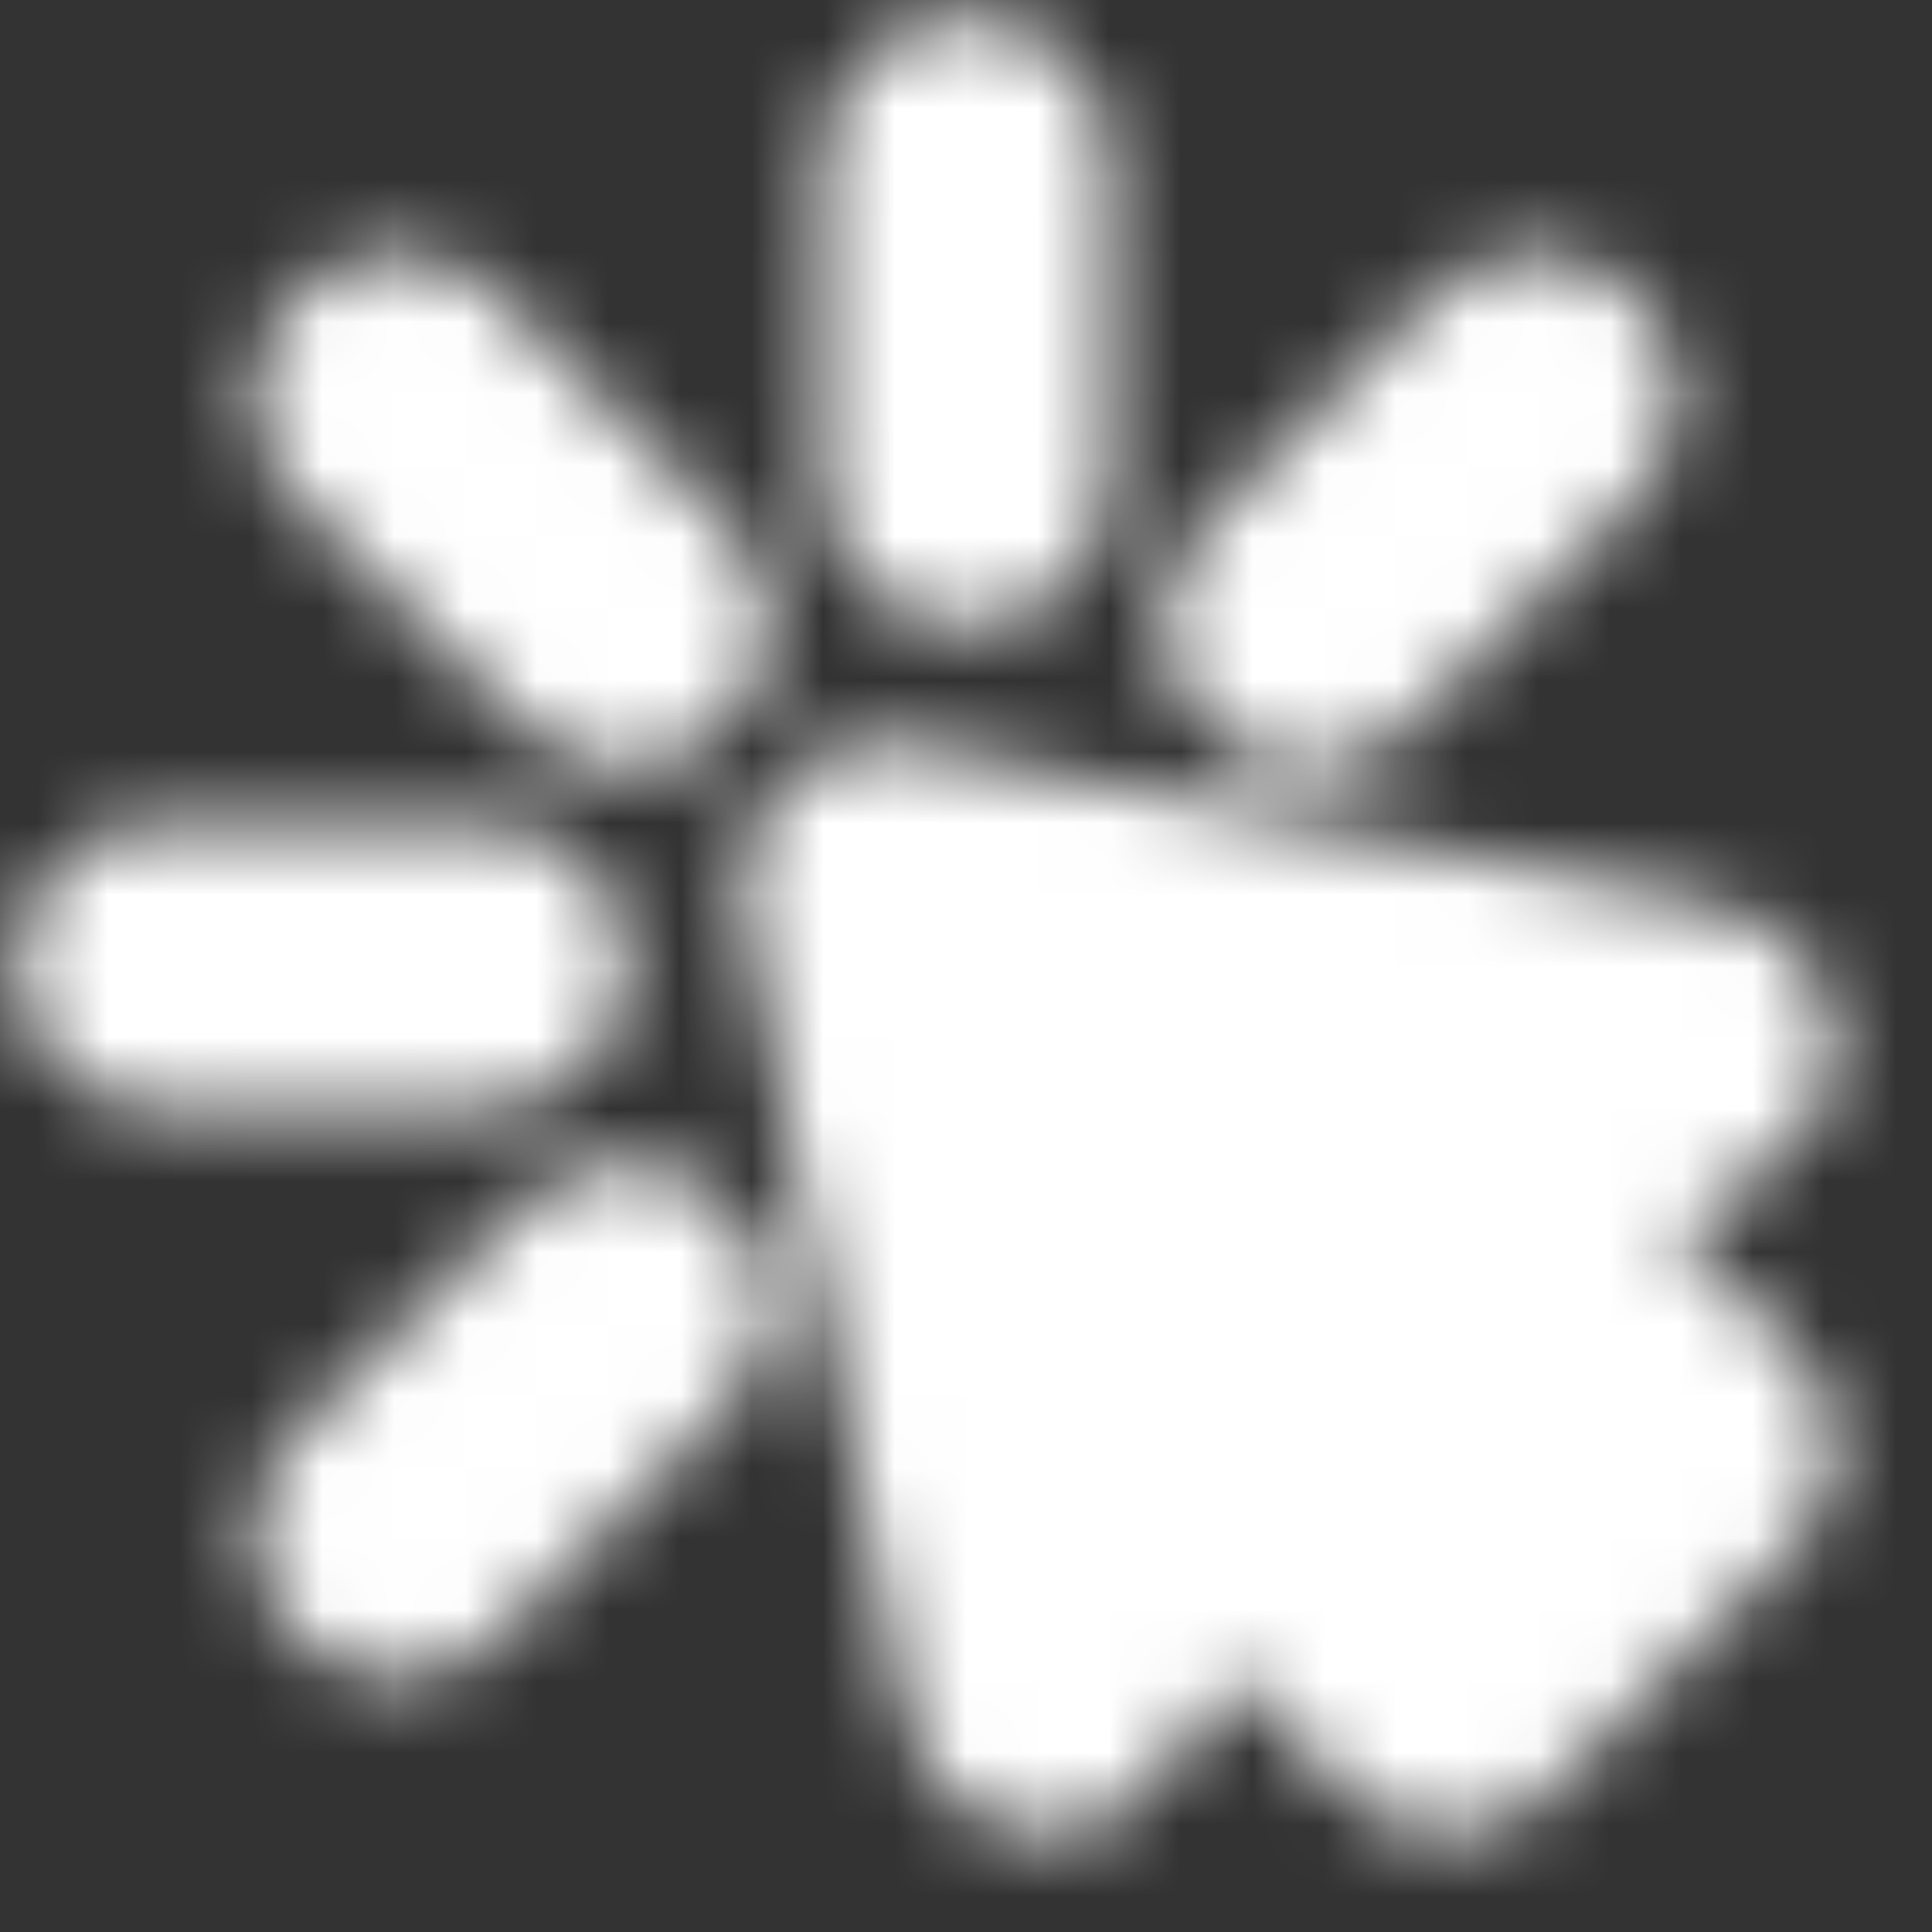 <svg width="27" height="27" viewBox="0 0 27 27" fill="none" xmlns="http://www.w3.org/2000/svg">
<rect x="0" y="0" width="27" height="27" fill="#333333" stroke="none"/>
<mask id="mask0_117_190" style="mask-type:alpha" maskUnits="userSpaceOnUse" x="0" y="0" width="26" height="26">
<path d="M13.5 2.25V6.75" stroke="white" stroke-width="4" stroke-linecap="round" stroke-linejoin="round"/>
<path fill-rule="evenodd" clip-rule="evenodd" d="M12.375 12.375L23.625 14.625L20.25 16.875L23.625 20.25L20.25 23.625L16.875 20.25L14.625 23.625L12.375 12.375Z" fill="white" stroke="white" stroke-width="4" stroke-linecap="round" stroke-linejoin="round"/>
<path d="M21.455 5.545L18.273 8.727M5.545 21.455L8.727 18.273M2.25 13.5H6.75M5.545 5.545L8.727 8.727" stroke="white" stroke-width="4" stroke-linecap="round" stroke-linejoin="round"/>
</mask>
<g mask="url(#mask0_117_190)">
<path d="M0 0H27V27H0V0Z" fill="white"/>
</g>
</svg>

